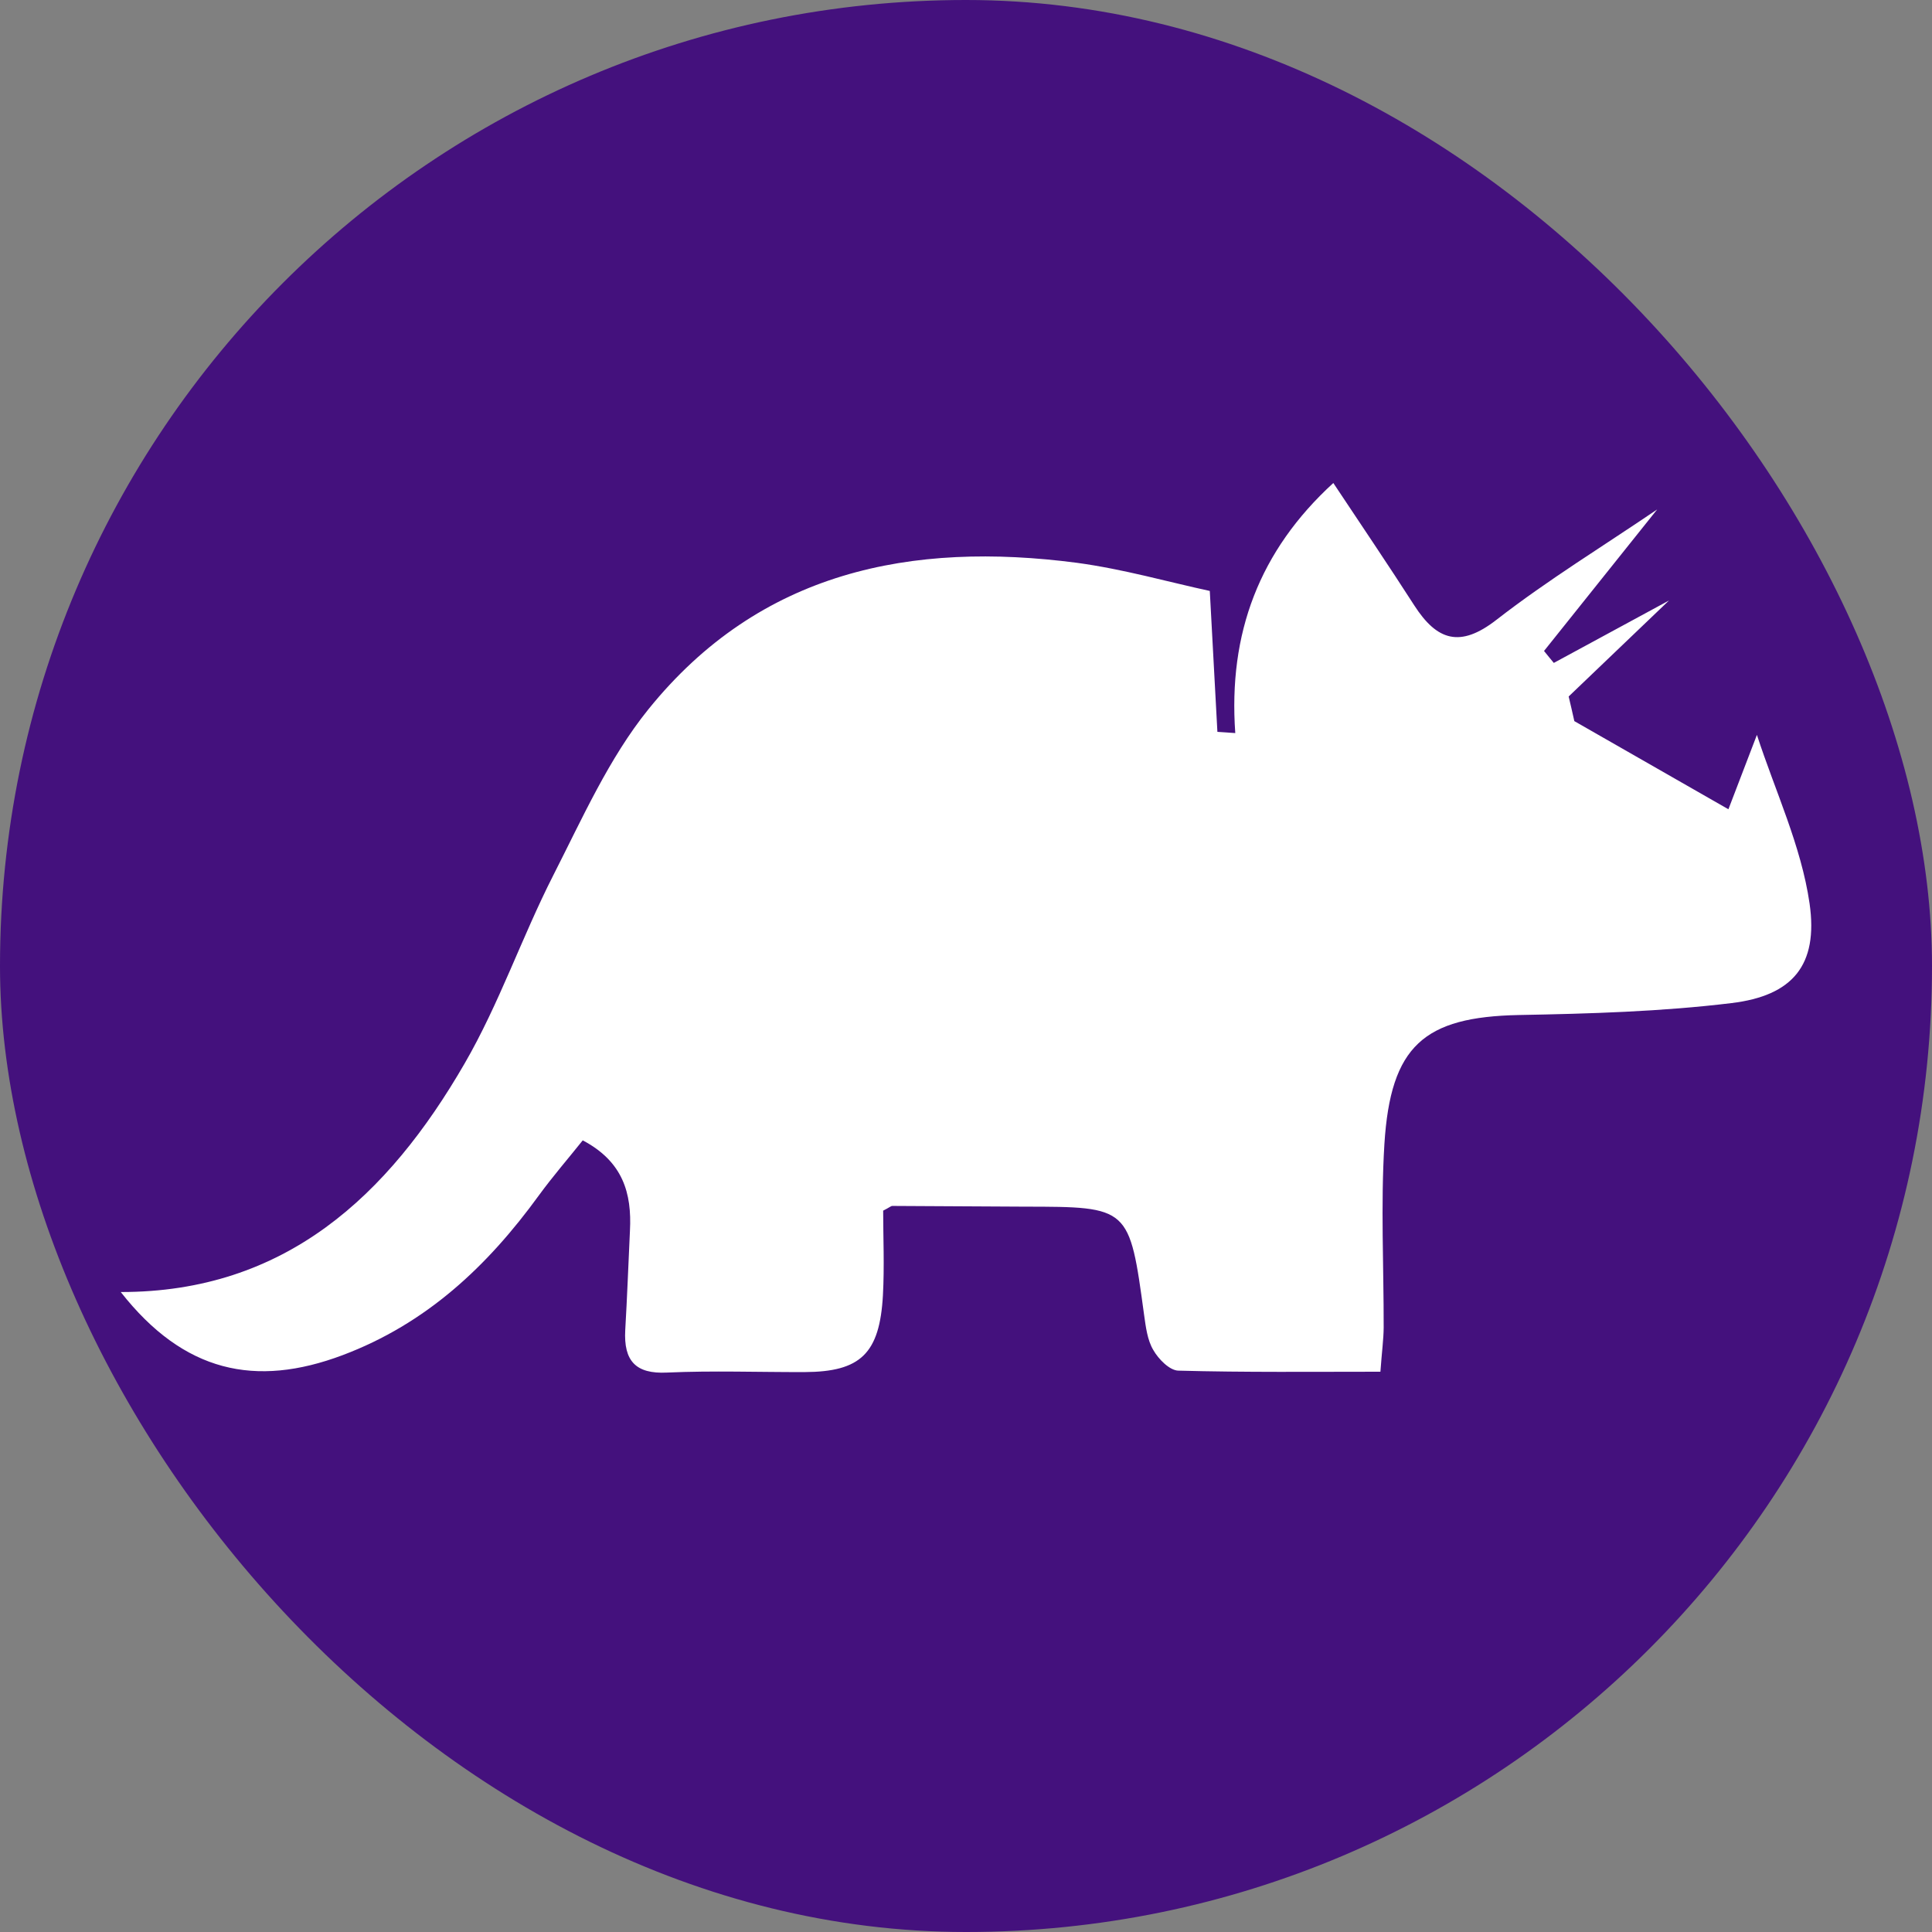 <?xml version="1.0" encoding="UTF-8"?>
<svg width="16px" height="16px" viewBox="0 0 16 16" version="1.1" xmlns="http://www.w3.org/2000/svg" xmlns:xlink="http://www.w3.org/1999/xlink">
    <rect x="0" y="0" width="16" height="16" fill="#808080" stroke="none"/>
    <!-- Generator: Sketch 47.1 (45422) - http://www.bohemiancoding.com/sketch -->
    <title>COBOL_PROJECT</title>
    <desc>Created with Sketch.</desc>
    <defs></defs>
    <g id="Projects" stroke="none" stroke-width="1" fill="none" fill-rule="evenodd">
        <g id="COBOL_PROJECT">
            <rect id="Rectangle-1" fill="#44117D" x="0" y="0" width="16" height="16" rx="8"></rect>
            <g id="cobol" transform="translate(1, 4)" fill-rule="nonzero" fill="#FFFFFF">
                <path d="M13.986,3.482 C13.917,3.005 13.701,2.551 13.55,2.086 L13.314,2.702 C12.859,2.441 12.448,2.206 12.038,1.972 C12.023,1.904 12.007,1.836 11.991,1.768 C12.266,1.505 12.54,1.242 12.822,0.973 C12.498,1.149 12.183,1.319 11.868,1.49 C11.84,1.457 11.814,1.424 11.787,1.391 L12.724,0.219 C12.278,0.522 11.818,0.803 11.393,1.133 C11.091,1.368 10.9,1.305 10.712,1.013 C10.498,0.68 10.276,0.352 10.042,0 C9.429,0.561 9.171,1.245 9.23,2.071 C9.181,2.068 9.132,2.064 9.082,2.061 C9.062,1.695 9.042,1.327 9.019,0.894 C8.681,0.821 8.303,0.713 7.919,0.661 C6.55,0.482 5.295,0.727 4.369,1.875 C4.043,2.279 3.822,2.778 3.582,3.249 C3.322,3.76 3.134,4.313 2.848,4.807 C2.214,5.904 1.361,6.701 0,6.7 C0.522,7.365 1.115,7.494 1.837,7.223 C2.53,6.962 3.035,6.489 3.464,5.898 C3.578,5.742 3.706,5.594 3.826,5.444 C4.16,5.62 4.233,5.883 4.217,6.191 C4.204,6.466 4.194,6.741 4.178,7.015 C4.164,7.271 4.265,7.38 4.524,7.367 C4.904,7.35 5.283,7.364 5.663,7.363 C6.126,7.361 6.285,7.211 6.312,6.727 C6.325,6.486 6.314,6.245 6.314,6.026 C6.366,6 6.378,5.987 6.39,5.987 C6.755,5.988 7.12,5.992 7.485,5.993 C8.354,5.994 8.353,5.994 8.475,6.89 C8.489,6.989 8.502,7.098 8.551,7.18 C8.594,7.256 8.686,7.349 8.758,7.351 C9.313,7.366 9.869,7.36 10.432,7.36 C10.444,7.193 10.458,7.094 10.459,6.995 C10.46,6.489 10.434,5.98 10.465,5.475 C10.516,4.659 10.794,4.422 11.577,4.406 C12.165,4.395 12.757,4.378 13.341,4.307 C13.843,4.246 14.06,3.996 13.986,3.482 Z" id="Shape"></path>
            </g>
        </g>
    </g>
</svg>